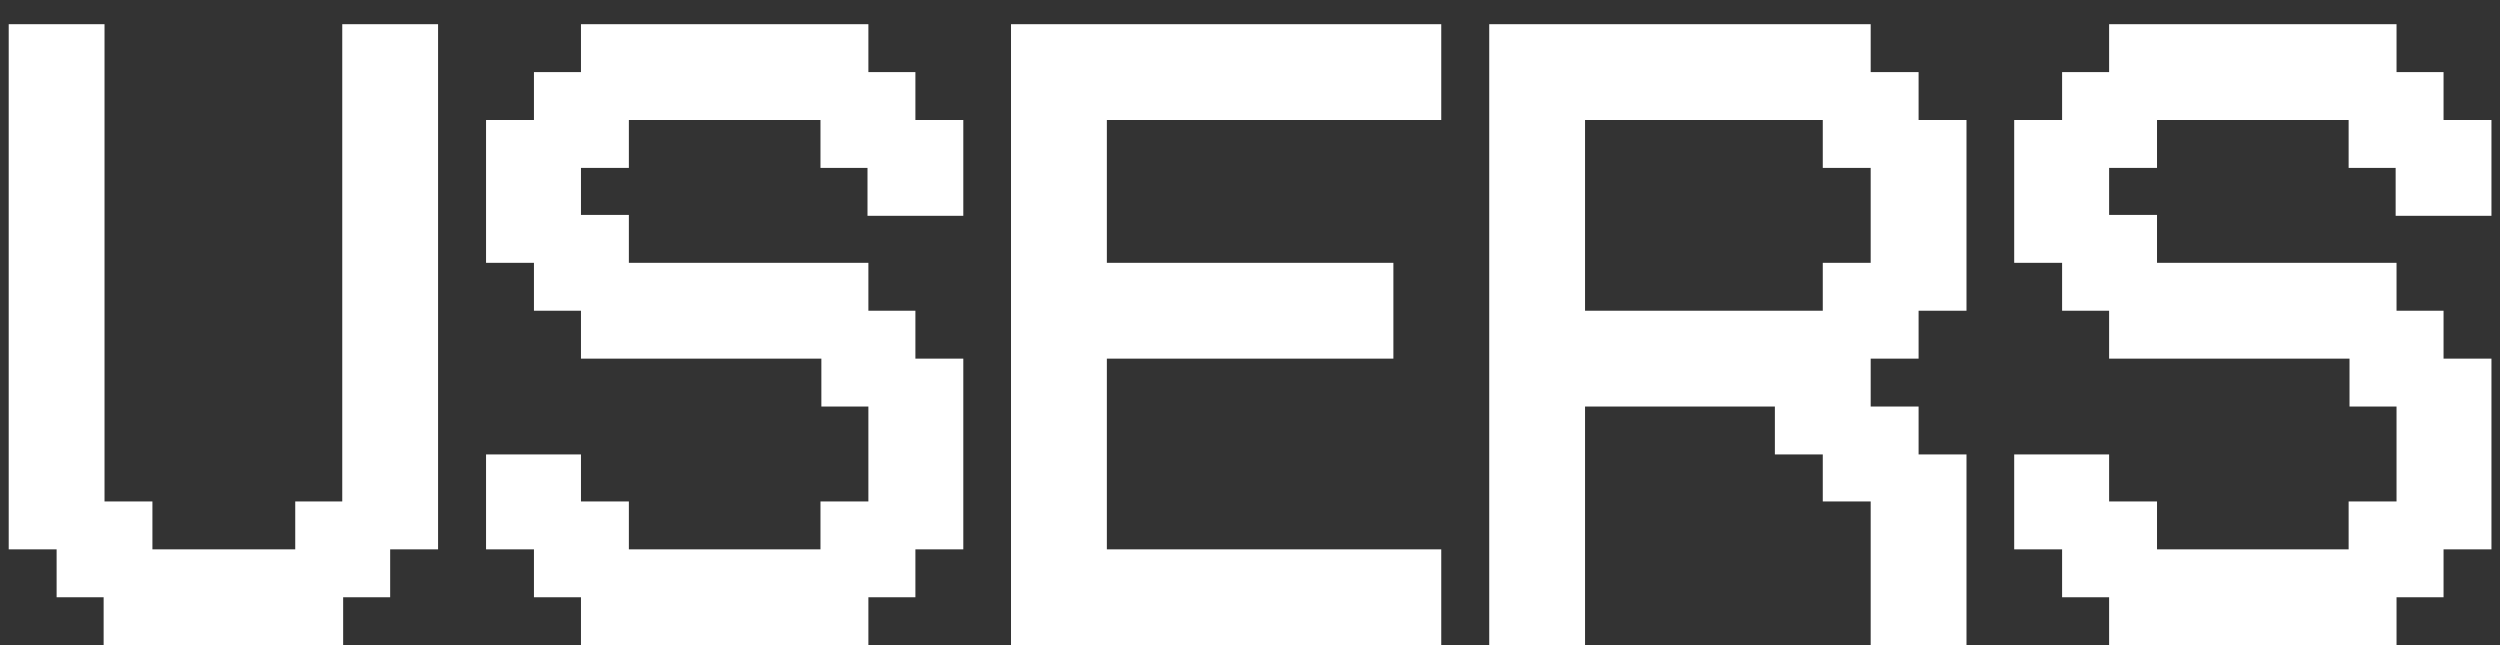 <svg width="62" height="16" viewBox="0 0 62 16" fill="none" xmlns="http://www.w3.org/2000/svg">
<rect x="0" y="0" width="62" height="16" fill="#333333" stroke="none"/>
<path d="M0.216 0.6H2.592V12.436H3.78V13.624H7.322V12.436H8.488V0.6H10.864V13.624H9.676V14.812H8.51V16H2.57V14.812H1.404V13.624H0.216V0.6ZM13.242 6.518H12.054V2.976H13.242V1.788H14.408V0.6H21.536V1.788H22.702V2.976H23.89V5.352H21.514V4.164H20.348V2.976H15.596V4.164H14.408V5.33H15.596V6.518H21.536V7.706H22.702V8.894H23.89V13.624H22.702V14.812H21.536V16H14.408V14.812H13.242V13.624H12.054V11.27H14.408V12.436H15.596V13.624H20.348V12.436H21.536V10.082H20.37V8.894H14.408V7.706H13.242V6.518ZM25.073 0.6H35.743V2.976H27.45V6.518H34.556V8.894H27.45V13.624H35.743V16H25.073V0.6ZM39.309 2.976V7.706H45.205V6.518H46.393V4.164H45.205V2.976H39.309ZM36.933 0.6H46.393V1.788H47.581V2.976H48.769V7.706H47.581V8.894H46.393V10.082H47.581V11.27H48.769V16H46.393V12.436H45.205V11.27H44.017V10.082H39.309V16H36.933V0.6ZM51.14 6.518H49.952V2.976H51.14V1.788H52.306V0.6H59.434V1.788H60.6V2.976H61.788V5.352H59.412V4.164H58.246V2.976H53.494V4.164H52.306V5.33H53.494V6.518H59.434V7.706H60.6V8.894H61.788V13.624H60.6V14.812H59.434V16H52.306V14.812H51.14V13.624H49.952V11.27H52.306V12.436H53.494V13.624H58.246V12.436H59.434V10.082H58.268V8.894H52.306V7.706H51.14V6.518Z" fill="white"/>
</svg>
